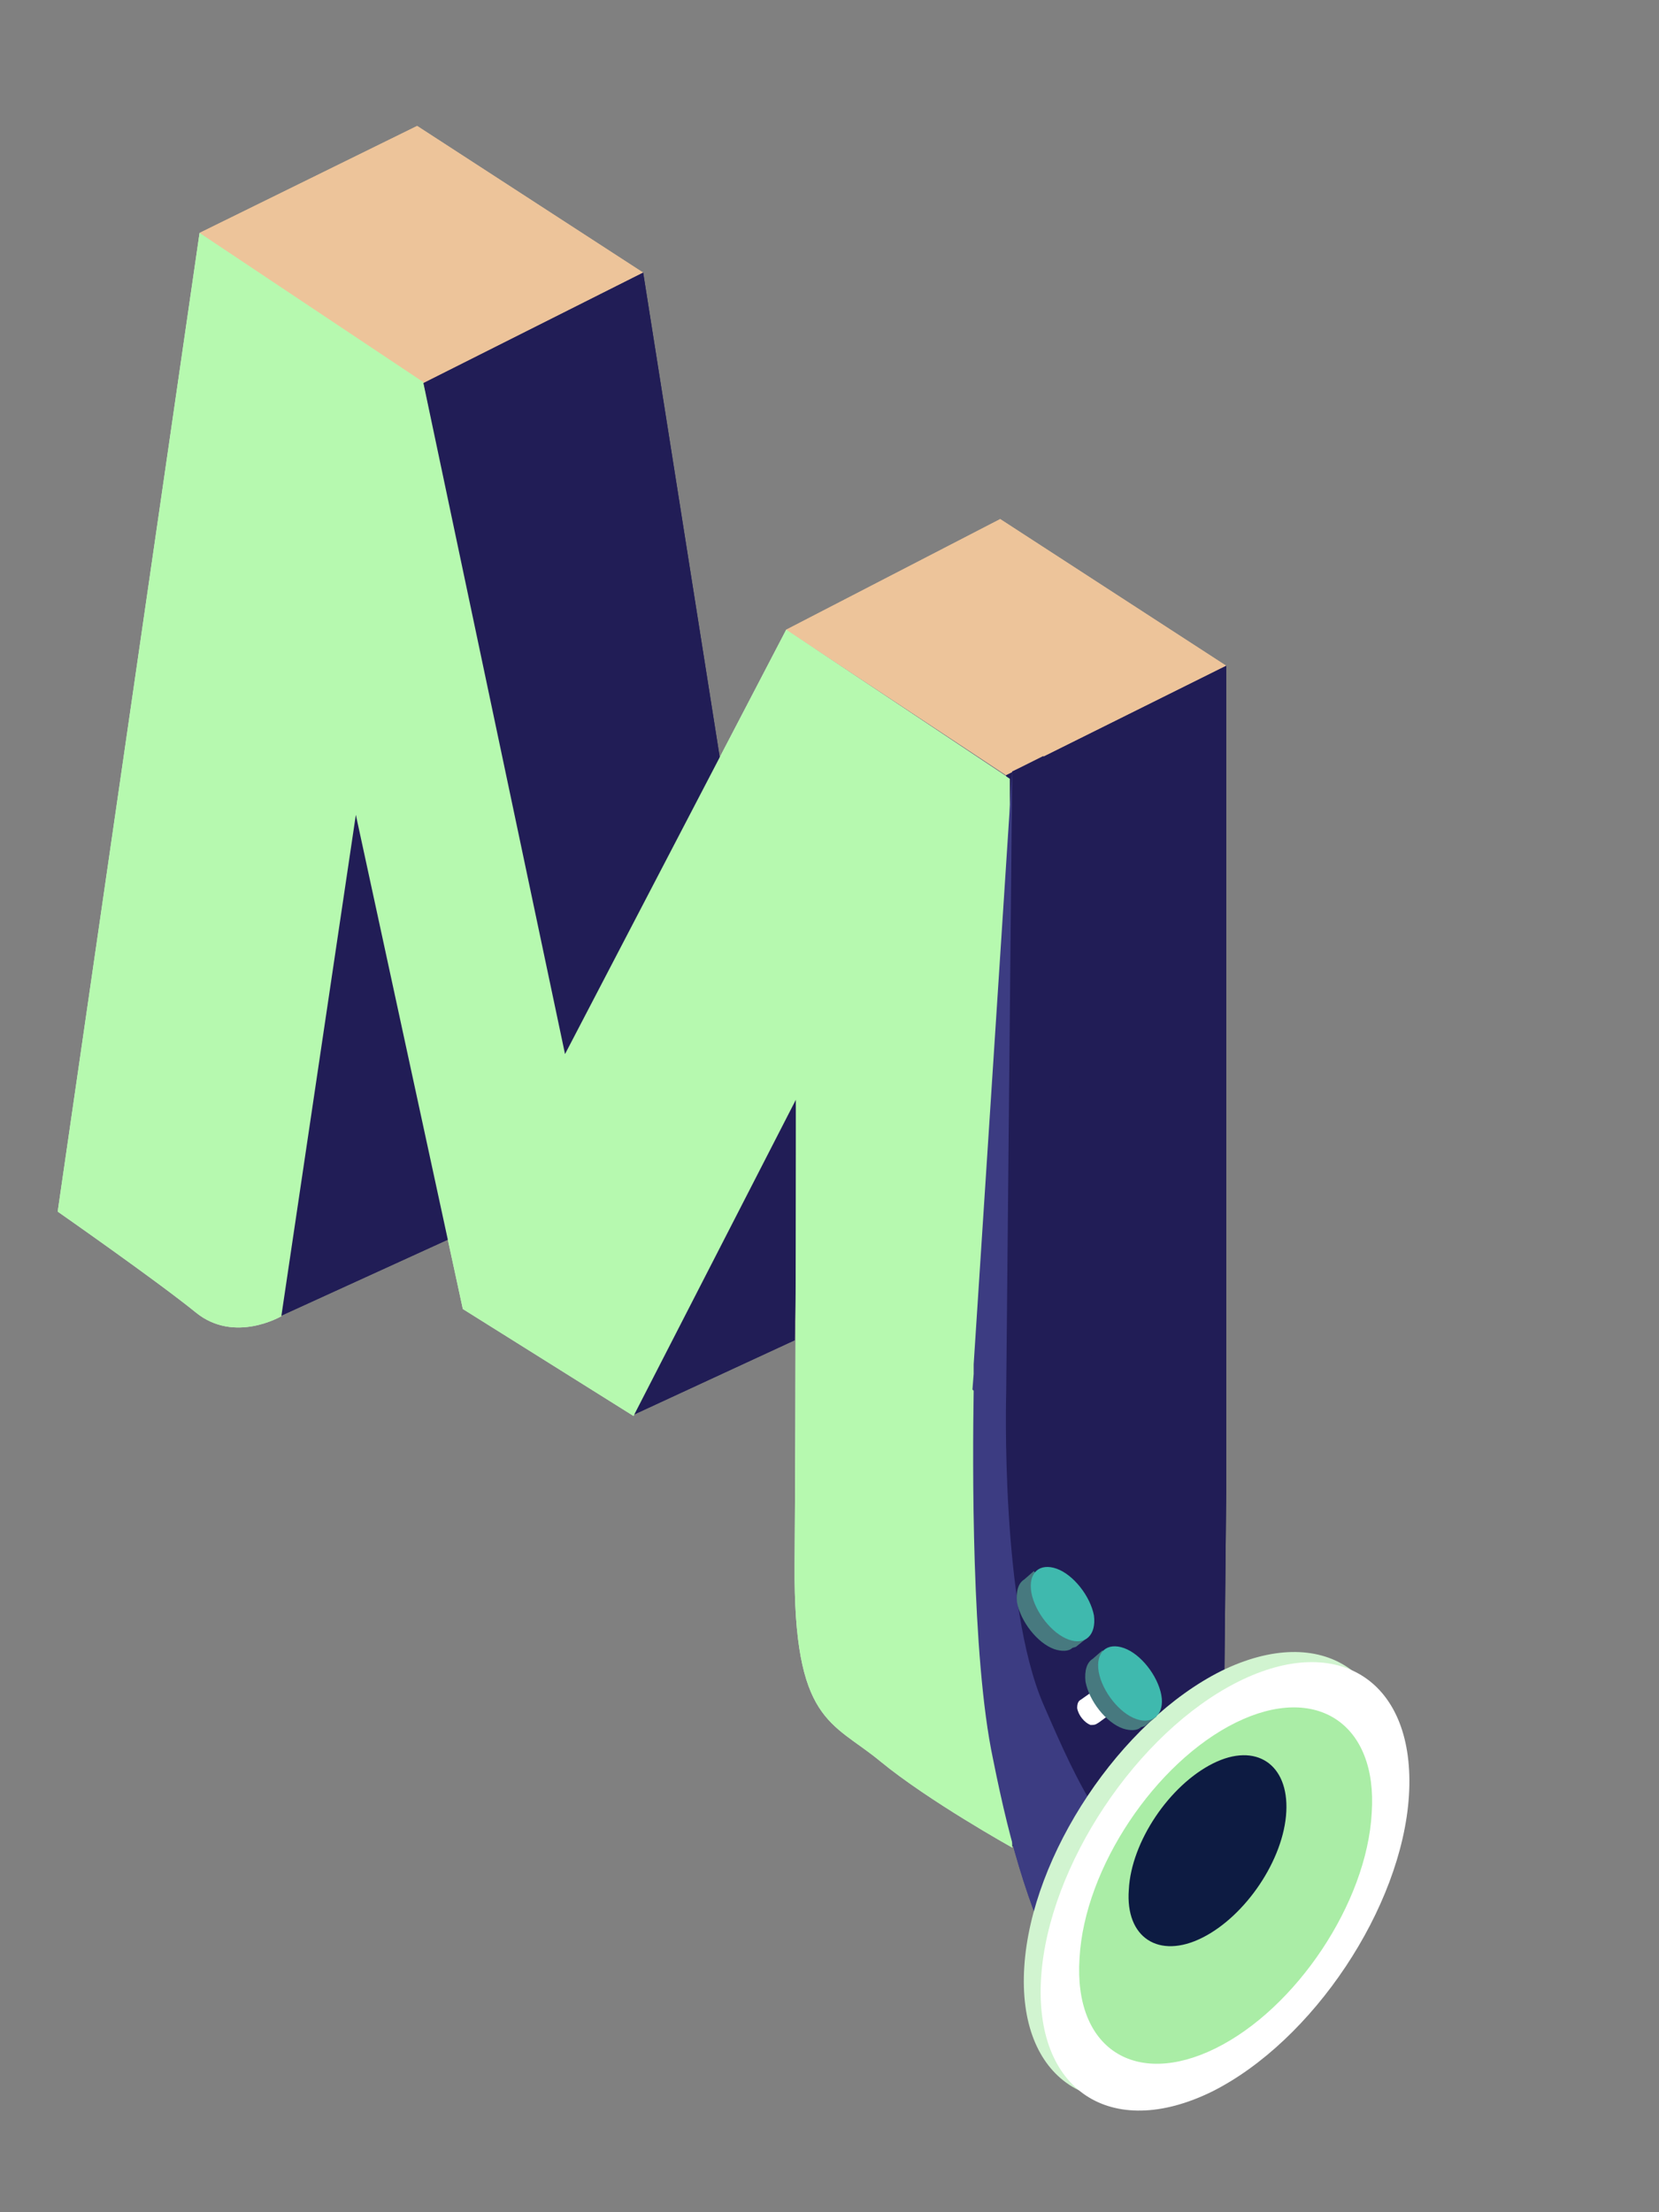 <?xml version="1.0" encoding="utf-8"?>
<!-- Generator: Adobe Illustrator 16.0.4, SVG Export Plug-In . SVG Version: 6.00 Build 0)  -->
<!DOCTYPE svg PUBLIC "-//W3C//DTD SVG 1.1//EN" "http://www.w3.org/Graphics/SVG/1.1/DTD/svg11.dtd">
<svg version="1.1" id="M2" xmlns="http://www.w3.org/2000/svg" xmlns:xlink="http://www.w3.org/1999/xlink" x="0px" y="0px"
	 width="138px" height="184px" viewBox="0 0 138 184" enable-background="new 0 0 138 184" xml:space="preserve">
<rect x="0" y="0" width="138" height="184" fill="#808080" stroke="none"/>
<g id="m2-anim1">
	<polygon fill="#EDC49A" points="101.999,55.374 83.699,64.475 65.398,52.374 83.199,43.174"/>
	<polygon fill="#EDC49A" points="53.499,22.674 35.199,31.874 16.599,19.374 34.699,10.474"/>
	<polyline fill="#211D56" points="35.199,31.874 53.499,22.674 60.199,65.074 47.499,91.475 35.199,31.874"/>
	<polyline fill="#211D56" points="52.699,117.674 66.1,111.475 66.499,90.374 52.299,114.773 52.699,117.674"/>
	<polyline fill="#211D56" points="23.299,109.475 38.199,102.674 29.999,63.475 22.599,78.174 23.099,109.574 23.099,109.574"/>
	<polygon fill="#211D56" points="83.699,64.475 84.199,153.574 101.799,144.373 101.999,124.074 101.999,55.374"/>
	<path fill="#D1F4D0" d="M83.999,64.774l0.2,88.898c0,0-7-3.898-11-7.197c-4-3.303-7.2-3.201-7.102-16.303
		c0.102-13.1,0.102-38.697,0.102-38.697l-13.5,26.298l-14.2-8.898l-8.899-41.1l-6.199,41.7c0,0-3.9,2.299-7.103-0.303
		c-3.198-2.6-11.5-8.398-11.5-8.398L16.6,19.375l18.601,12.4L47,87.673l18.4-35.3L83.999,64.774z"/>
	<path id="_x3C_Path_x3E__5_" fill="#3C3C82" d="M103.999,158.674c2,1.4,3.104,2.199,3.8,2.604l-5.5,5.699c0,0-9.3,6.801-13.1-0.803
		c-3.5-6.801-5.102-12.396-6.602-19.896c-1.804-8.5-1.699-24.698-1.604-30.604l-0.102-0.1l0.102-1.301c0-0.5,0-0.801,0-0.801l0,0
		l3.199-49.303l0.9-0.399l1.5,51.899l-2.104,2c-0.301,9.303-0.102,17.198,3.8,26.198C91.199,150.475,97.1,153.773,103.999,158.674z
		 M108.199,160.873l-0.4,0.4C109.6,162.273,108.199,160.873,108.199,160.873z"/>
	<path fill="#211D56" d="M113.6,147.773c-0.5-8.399-16.699,1.802-22.603-7c-6-8.899-4.8-17.5-4.397-24.899h4.397l-4.2-53l-2.6,1.3
		l-0.5,51.699c0,0-0.5,17.604,3.1,25.9c3,6.896,5.303,12.1,12.2,17c6.897,4.896,6.7,4.699,6.7,4.699l5.5-5.104
		C111.199,158.373,113.999,153.873,113.6,147.773z"/>
	<path fill="#D1F4D0" d="M101.499,142.373c-6.8,3.4-12.8,12.301-13.3,19.9c-0.5,7.599,4.699,11,11.5,7.6
		c6.8-3.396,12.8-12.299,13.3-19.896C113.499,142.475,108.299,138.975,101.499,142.373z"/>
	<path fill="#FFFFFF" d="M102.699,142.975c-6.801,3.397-12.801,12.301-13.301,19.897c-0.5,7.603,4.699,11,11.5,7.701
		c6.801-3.4,12.801-12.302,13.301-19.9C114.6,143.074,109.499,139.674,102.699,142.975z"/>
	<path fill="#81EFA3" d="M102.499,145.873c-5.396,2.701-10.101,9.801-10.5,15.801c-0.396,6,3.7,8.803,9.104,6.104
		c5.396-2.699,10.194-9.801,10.498-15.801C111.999,145.873,107.898,143.174,102.499,145.873z"/>
	<path fill="#0D1B42" d="M100.898,146.674c-3.604,1.803-6.801,6.5-7,10.5c-0.301,4,2.5,5.803,6.101,4c3.604-1.801,6.8-6.5,7-10.5
		C107.199,146.773,104.499,144.873,100.898,146.674z"/>
	<path fill="#FFFFFF" d="M87.398,135.873l2.601-1.896l-1.397-1.898l-2.699,1.896l0,0c-0.199,0.104-0.301,0.301-0.301,0.699
		c0.102,0.602,0.602,1.198,1.102,1.399C86.999,136.074,87.1,136.074,87.398,135.873L87.398,135.873L87.398,135.873
		C87.299,135.975,87.398,135.975,87.398,135.873z"/>
	<path fill="#47797F" d="M92.499,135.574l1-0.801l-0.601-0.699c0-0.102,0-0.201,0-0.301c-0.301-1.604-1.699-3.4-3.104-3.9
		c-0.101,0-0.196-0.1-0.396-0.1l-0.399-0.5l-0.8,0.699l0,0c-0.5,0.301-0.7,1-0.602,1.896c0.301,1.604,1.696,3.399,3.102,3.899
		c0.6,0.197,1.199,0.197,1.5-0.104l0,0L92.499,135.574L92.499,135.574z"/>
	<path fill="#0D1B42" d="M93.898,132.975c-0.301-1.603-1.699-3.396-3.104-3.896c-1.396-0.5-2.396,0.299-2.101,2
		c0.301,1.602,1.699,3.396,3.101,3.896C93.199,135.475,94.199,134.674,93.898,132.975z"/>
	<path fill="#FFFFFF" d="M91.398,143.273l2.601-1.899l-1.397-1.897l-2.699,1.896l0,0c-0.199,0.104-0.301,0.301-0.301,0.701
		c0.102,0.6,0.602,1.199,1.102,1.398C90.999,143.475,91.1,143.475,91.398,143.273L91.398,143.273L91.398,143.273
		C91.299,143.373,91.398,143.273,91.398,143.273z"/>
	<path fill="#47797F" d="M96.499,142.975l1-0.802l-0.601-0.698c0-0.103,0-0.199,0-0.302c-0.301-1.6-1.699-3.397-3.104-3.897
		c-0.101,0-0.196-0.103-0.396-0.103l-0.399-0.5l-0.8,0.699l0,0c-0.5,0.301-0.7,1-0.602,1.899c0.301,1.601,1.696,3.397,3.102,3.897
		c0.6,0.198,1.199,0.198,1.5-0.103l0,0L96.499,142.975L96.499,142.975z"/>
	<path fill="#0D1B42" d="M97.898,140.373c-0.301-1.6-1.699-3.396-3.104-3.896c-1.396-0.5-2.396,0.301-2.101,2
		c0.301,1.603,1.699,3.396,3.101,3.896C97.199,142.873,98.199,141.975,97.898,140.373z"/>
</g>
<g id="m2-anim2">
	<polygon fill="#EDC49A" points="101.999,55.374 83.699,64.475 65.398,52.374 83.199,43.174"/>
	<polygon fill="#EDC49A" points="53.499,22.674 35.199,31.874 16.599,19.374 34.699,10.474"/>
	<polyline fill="#211D56" points="35.199,31.874 53.499,22.674 60.199,65.074 47.499,91.475 35.199,31.874"/>
	<polyline fill="#211D56" points="52.699,117.674 66.1,111.475 66.499,90.374 52.299,114.773 52.699,117.674"/>
	<polyline fill="#211D56" points="23.299,109.475 38.199,102.674 29.999,63.475 22.599,78.174 23.099,109.574 23.099,109.574"/>
	<polygon fill="#211D56" points="83.699,64.475 84.199,153.574 101.799,144.373 101.999,124.074 101.999,55.374"/>
	<path fill="#B6F9AF" d="M83.999,64.774l0.2,88.898c0,0-7-3.898-11-7.197c-4-3.303-7.2-3.201-7.102-16.303
		c0.102-13.1,0.102-38.697,0.102-38.697l-13.5,26.298l-14.2-8.898l-8.899-41.1l-6.199,41.7c0,0-3.9,2.299-7.103-0.303
		c-3.198-2.6-11.5-8.398-11.5-8.398L16.6,19.375l18.601,12.4L47,87.673l18.4-35.3L83.999,64.774z"/>
	<path id="_x3C_Path_x3E__1_" fill="#3C3C82" d="M103.999,158.674c2,1.4,3.104,2.199,3.8,2.604l-5.5,5.699c0,0-9.3,6.801-13.1-0.803
		c-3.5-6.801-5.102-12.396-6.602-19.896c-1.804-8.5-1.699-24.698-1.604-30.604l-0.102-0.1l0.102-1.301c0-0.5,0-0.801,0-0.801l0,0
		l3.199-49.303l0.9-0.399l1.5,51.899l-2.104,2c-0.301,9.303-0.102,17.198,3.8,26.198C91.199,150.475,97.1,153.773,103.999,158.674z
		 M108.199,160.873l-0.4,0.4C109.6,162.273,108.199,160.873,108.199,160.873z"/>
	<path fill="#211D56" d="M113.6,147.773c-0.5-8.399-16.699,1.802-22.603-7c-6-8.899-4.8-17.5-4.397-24.899h4.397l-4.2-53l-2.6,1.3
		l-0.5,51.699c0,0-0.5,17.604,3.1,25.9c3,6.896,5.303,12.1,12.2,17c6.897,4.896,6.7,4.699,6.7,4.699l5.5-5.104
		C111.199,158.373,113.999,153.873,113.6,147.773z"/>
	<path fill="#D1F4D0" d="M101.6,138.975c-8.397,4.198-15.803,15.301-16.397,24.604c-0.603,9.396,5.8,13.602,14.198,9.5
		c8.396-4.201,15.802-15.303,16.396-24.604C116.398,139.074,109.999,134.873,101.6,138.975z"/>
	<path fill="#FFFFFF" d="M102.999,139.873c-8.397,4.201-15.8,15.301-16.397,24.604c-0.604,9.396,5.801,13.603,14.196,9.5
		c8.4-4.199,15.804-15.303,16.4-24.604C117.799,139.873,111.398,135.674,102.999,139.873z"/>
	<path fill="#AAEDA6" d="M102.799,143.273c-6.695,3.302-12.6,12.101-13,19.601c-0.5,7.5,4.604,10.802,11.305,7.5
		c6.695-3.299,12.601-12.101,13-19.601C114.6,143.373,109.499,139.975,102.799,143.273z"/>
	<path fill="#0D1B42" d="M100.898,146.674c-3.604,1.803-6.801,6.5-7,10.5c-0.301,4,2.5,5.803,6.101,4c3.604-1.801,6.8-6.5,7-10.5
		C107.199,146.773,104.499,144.873,100.898,146.674z"/>
	<path fill="#FFFFFF" d="M87.398,135.873l2.601-1.896l-1.397-1.898l-2.699,1.896l0,0c-0.199,0.104-0.301,0.301-0.301,0.699
		c0.102,0.602,0.602,1.198,1.102,1.399C86.999,136.074,87.1,136.074,87.398,135.873L87.398,135.873L87.398,135.873
		C87.299,135.975,87.398,135.975,87.398,135.873z"/>
	<path fill="#47797F" d="M89.499,136.975l1-0.802l-0.601-0.698c0-0.103,0-0.199,0-0.302c-0.301-1.6-1.699-3.397-3.104-3.897
		c-0.101,0-0.196-0.103-0.396-0.103l-0.399-0.5l-0.8,0.699l0,0c-0.5,0.301-0.7,1-0.602,1.899c0.301,1.601,1.696,3.397,3.102,3.897
		c0.6,0.198,1.199,0.198,1.5-0.103l0,0L89.499,136.975L89.499,136.975z"/>
	<path fill="#3FB9AE" d="M90.999,134.373c-0.3-1.6-1.7-3.396-3.101-3.896c-1.399-0.5-2.399,0.301-2.104,2
		c0.304,1.603,1.7,3.396,3.104,3.896C90.299,136.873,91.199,135.975,90.999,134.373z"/>
	<path fill="#FFFFFF" d="M91.398,143.273l2.601-1.899l-1.397-1.897l-2.699,1.896l0,0c-0.199,0.104-0.301,0.301-0.301,0.701
		c0.102,0.6,0.602,1.199,1.102,1.398C90.999,143.475,91.1,143.475,91.398,143.273L91.398,143.273L91.398,143.273
		C91.299,143.373,91.398,143.273,91.398,143.273z"/>
	<path fill="#47797F" d="M95.199,143.574l1-0.801l-0.602-0.699c0-0.102,0-0.201,0-0.301c-0.304-1.604-1.699-3.4-3.104-3.9
		c-0.102,0-0.2-0.1-0.396-0.1l-0.398-0.5l-0.801,0.699l0,0c-0.5,0.301-0.699,1-0.604,1.896c0.304,1.604,1.7,3.399,3.104,3.899
		c0.601,0.197,1.199,0.197,1.5-0.104l0,0L95.199,143.574L95.199,143.574z"/>
	<path fill="#3FB9AE" d="M96.6,140.975c-0.302-1.603-1.699-3.397-3.102-3.897c-1.396-0.5-2.396,0.299-2.102,2
		c0.302,1.6,1.698,3.396,3.102,3.896C95.898,143.475,96.898,142.574,96.6,140.975z"/>
</g>
</svg>
